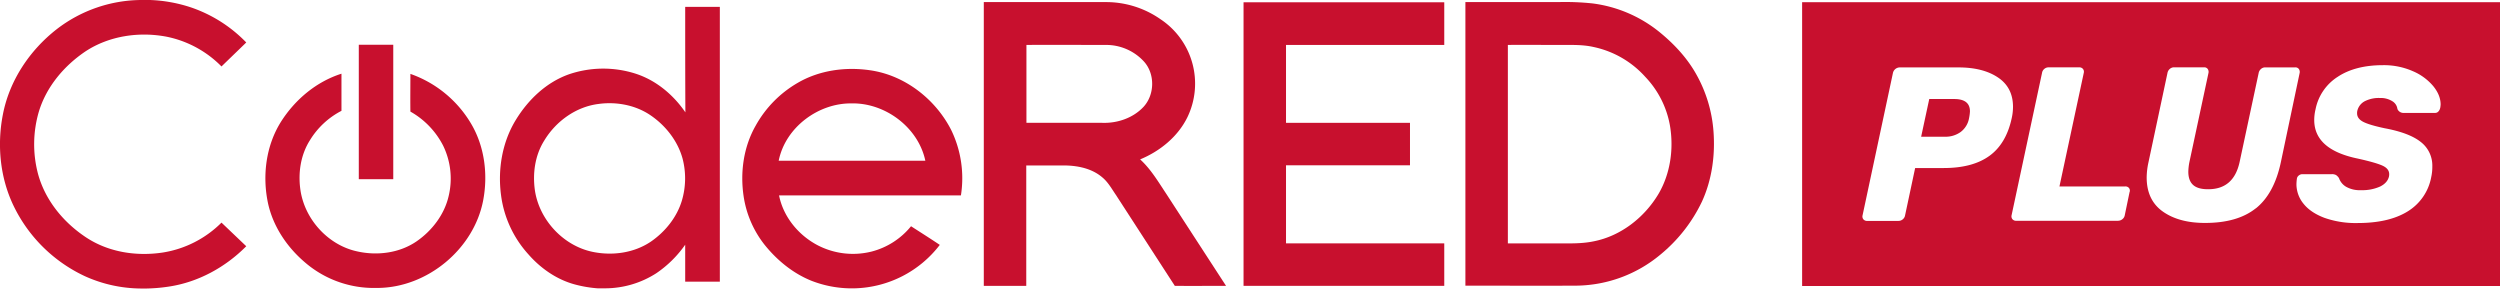 <svg id="Layer_1" data-name="Layer 1" xmlns="http://www.w3.org/2000/svg" viewBox="0 0 1312.8 151.5"><defs><style>.cls-1{fill:#c8102e;}</style></defs><title>logo</title><g id="_Group_" data-name="&lt;Group&gt;"><path id="_Path_" data-name="&lt;Path&gt;" class="cls-1" d="M73.91,0h4.9a77,77,0,0,1,21.8,4,73.14,73.14,0,0,1,28.7,18.3c-4.3,4.2-8.7,8.4-13,12.6a56,56,0,0,0-28.7-15.6c-14.5-2.8-30.2-.5-42.6,7.6-11.2,7.5-20.6,18.5-24.6,31.7a60.79,60.79,0,0,0-.5,32.5c3.7,13.9,13.3,25.6,25.2,33.5s26.6,10.1,40.4,8a56,56,0,0,0,30.8-15.7l13,12.4c-10.9,11-25.2,18.9-40.7,21.2a87.74,87.74,0,0,1-11.5,1h-3.3a72.31,72.31,0,0,1-29.3-6.5A78.31,78.31,0,0,1,7,107.8c-7-14.7-8.6-31.7-5.5-47.6,3.4-17.8,14-33.7,28.2-44.8A73.39,73.39,0,0,1,73.91,0Z"/><g id="_Group_2" data-name="&lt;Group&gt;"><path id="_Compound_Path_" data-name="&lt;Compound Path&gt;" class="cls-1" d="M359.81,3.6c0,18.5,0,37,.1,55.4-6.3-9.2-15.3-16.8-26.1-20.3a55.85,55.85,0,0,0-35,.3c-11.9,4.2-21.4,13.3-27.9,23.9-7.2,11.7-9.6,26-7.8,39.6a57,57,0,0,0,14.4,31.1c6.4,7.3,14.7,13.1,24.1,15.7a63.58,63.58,0,0,0,12.2,2.1h4.3a49.81,49.81,0,0,0,26.5-7.9,58.58,58.58,0,0,0,15.2-15v19.4H378V3.6h-18.2Zm-1.7,101.6c-2.6,8.8-8.7,16.4-16.2,21.6-8.8,6-20.1,7.6-30.5,5.5-15.4-3.1-28.1-16.6-30.5-32.2-1.3-9,0-18.5,4.9-26.3,6.1-10.1,16.6-17.7,28.4-19.2h0c9.3-1.3,19.3.5,27.2,5.8s14.4,13.4,17,22.8A41.08,41.08,0,0,1,358.11,105.2Z"/></g><g id="_Group_3" data-name="&lt;Group&gt;"><path id="_Compound_Path_2" data-name="&lt;Compound Path&gt;" class="cls-1" d="M499.51,68.3c-8.3-16.3-24.4-28.8-42.6-31.4-13-1.9-26.7,0-38,6.6A59,59,0,0,0,396.81,66c-6.4,11.2-8.2,24.6-6.3,37.2a53.78,53.78,0,0,0,11.2,25.6c6.5,8,14.7,14.7,24.3,18.6a58.16,58.16,0,0,0,19.7,4H449a58.12,58.12,0,0,0,44.5-22.8c-4.9-3.3-10-6.5-15.1-9.8a39.28,39.28,0,0,1-20.7,13.3,40.23,40.23,0,0,1-28.5-3.4c-10-5.3-17.9-14.9-20.1-26.1h95.5A58,58,0,0,0,499.51,68.3Zm-90.6,16.1h0c3.5-17.5,20.8-30.3,38.2-30.1,17.7-.4,35.1,12.6,38.8,30.1h-77Z"/></g><path id="_Path_2" data-name="&lt;Path&gt;" class="cls-1" d="M147.51,64c7.4-11.7,18.6-21.1,31.8-25.3V58.2a42,42,0,0,0-16.6,15.5c-4.8,7.6-6.2,16.9-5,25.7,2.1,15.6,14.5,29.3,29.8,32.6,10.6,2.4,22.3.9,31.3-5.3,8.1-5.6,14.6-14.1,16.8-23.8a39.45,39.45,0,0,0-2.9-26.4,43,43,0,0,0-17.2-17.9c-0.1-6.6,0-13.2,0-19.8A60.12,60.12,0,0,1,247.41,65c7.1,12,8.9,26.7,6.3,40.3-4.9,25.5-29.3,45.7-55.3,45.9h-3.3a55.39,55.39,0,0,1-35.3-13.7c-9.3-8-16.5-18.8-19.1-30.9-3-14.3-1.1-30,6.8-42.6h0Z"/><g id="_Group_4" data-name="&lt;Group&gt;"><path id="_Compound_Path_3" data-name="&lt;Compound Path&gt;" class="cls-1" d="M612.51,101.9c-4.2-6.3-8.1-13-13.8-18.2,10.4-4.3,19.8-11.9,24.8-22.1a40.57,40.57,0,0,0-14.1-51.5,49.86,49.86,0,0,0-28.4-9h-64.4v149h22.3V86.9h21c6.8,0.2,13.8,1.8,19,6.3,3,2.5,4.9,6,7.1,9.2l30.9,47.7c8.9,0.1,17.9,0,26.9,0Q628.21,126.1,612.51,101.9Zm-33.8-37.4H539V23.6c13.9-.1,27.7,0,41.6,0a26.86,26.86,0,0,1,20.1,8.7c5.9,6.5,5.7,17.4-.2,23.8C595,62,586.71,64.8,578.71,64.5Z"/></g><polygon id="_Path_3" data-name="&lt;Path&gt;" class="cls-1" points="653.01 1.2 758.41 1.2 758.41 23.6 675.31 23.6 675.31 64.5 740.41 64.5 740.41 86.8 675.31 86.8 675.31 127.8 758.41 127.8 758.41 150.1 653.01 150.1 653.01 1.2"/><g id="_Group_5" data-name="&lt;Group&gt;"><path id="_Compound_Path_4" data-name="&lt;Compound Path&gt;" class="cls-1" d="M899.81,69.3a71.81,71.81,0,0,0-9.3-30.7c-4.9-8.6-11.8-15.9-19.5-22.1a69.83,69.83,0,0,0-34.7-14.7,137,137,0,0,0-18.1-.7h-48.7V150c19.4,0,38.9.1,58.4,0a70,70,0,0,0,44-16.3,81,81,0,0,0,21.8-27.8C898.91,94.6,900.71,81.8,899.81,69.3Zm-29,32.7c-7.4,12.3-19.7,21.9-33.8,24.7-6.6,1.4-13.3,1.1-20,1.1h-25.2V23.6c8.4-.1,16.8,0,25.2,0,6.6,0.1,13.4-.4,19.9,1.1A50.51,50.51,0,0,1,864,40.4a49.44,49.44,0,0,1,12.9,25.4C879,78,877.21,91.2,870.81,102Z"/></g><rect id="_Path_4" data-name="&lt;Path&gt;" class="cls-1" x="188.41" y="23.5" width="18.1" height="70.6"/></g><path class="cls-1" d="M1026.21,52h-13.12l-4.26,19.8h12.66a13.47,13.47,0,0,0,8.06-2.47A11.55,11.55,0,0,0,1034,62a23.67,23.67,0,0,0,.46-3.45Q1034.5,52,1026.21,52Z"/><path class="cls-1" d="M946.33,1.17v149H1312.8V1.17H946.33Zm98.35,80.68q-8.81,6.39-24,6.39h-15l-5.29,24.86a3.39,3.39,0,0,1-1.21,2.07A3.43,3.43,0,0,1,997,116H980.52a2.43,2.43,0,0,1-2-.81,2.37,2.37,0,0,1-.46-2.07L994,38.4a3.72,3.72,0,0,1,3.57-3h30.85q12.89,0,20.77,5.29t7.88,15.42a27.6,27.6,0,0,1-.69,6Q1053.49,75.46,1044.69,81.85Zm73.6,19-2.53,12.2a3.29,3.29,0,0,1-1.27,2.07,3.66,3.66,0,0,1-2.3.81h-53.4a2.43,2.43,0,0,1-2-.81,2.37,2.37,0,0,1-.46-2.07l16-74.81a3.39,3.39,0,0,1,1.21-2.07,3.43,3.43,0,0,1,2.25-.81h16a2.44,2.44,0,0,1,2,.81,2.37,2.37,0,0,1,.46,2.07L1081.46,97.9H1116a2.36,2.36,0,0,1,2,.86A2.27,2.27,0,0,1,1118.29,100.9Zm66.24,8.57q-9.61,7.66-26.64,7.65-13.7,0-22.16-6t-8.46-17.9a38.34,38.34,0,0,1,.92-7.83l10-47a3.63,3.63,0,0,1,1.21-2.13,3.29,3.29,0,0,1,2.25-.86h15.77a2.21,2.21,0,0,1,1.9.86,2.66,2.66,0,0,1,.4,2.13l-10,46.73a28.93,28.93,0,0,0-.58,5.06q0,4.72,2.53,7t7.94,2.24q13.35,0,16.46-14.27l10-46.73a3.63,3.63,0,0,1,1.21-2.13,3.29,3.29,0,0,1,2.24-.86h15.77a2.2,2.2,0,0,1,1.9.86,2.66,2.66,0,0,1,.4,2.13l-9.9,47Q1194.14,101.82,1184.53,109.47Zm96.85-52.66a3.79,3.79,0,0,1-.92,1.78,2.25,2.25,0,0,1-1.73.75h-16.34a3.43,3.43,0,0,1-3.45-2.07,5.53,5.53,0,0,0-2.71-4.09,11.45,11.45,0,0,0-6.5-1.67,16.16,16.16,0,0,0-8,1.73,7.68,7.68,0,0,0-3.86,5.06,5.46,5.46,0,0,0-.11,1.27q0,2.76,3.17,4.43t11.34,3.4q13,2.42,19,7.25a15.61,15.61,0,0,1,6,12.78,24.58,24.58,0,0,1-.58,5.64,26.76,26.76,0,0,1-12.37,18q-9.84,6.1-26.3,6.1a49.24,49.24,0,0,1-17.49-2.76q-7.25-2.76-10.93-7.42a16.22,16.22,0,0,1-3.68-10.3,24.21,24.21,0,0,1,.23-2.76,2.5,2.5,0,0,1,1-1.73,3,3,0,0,1,1.9-.69h15.42a4.38,4.38,0,0,1,2.24.46,5.73,5.73,0,0,1,1.55,1.61,8.54,8.54,0,0,0,3.74,4.55,14.45,14.45,0,0,0,7.77,1.78,22.89,22.89,0,0,0,10.07-1.9q3.85-1.9,4.66-5.24a5.54,5.54,0,0,0,.12-1.27q0-2.88-3.57-4.49t-12.89-3.68q-22.9-4.72-22.9-20.26a24.14,24.14,0,0,1,.69-5.64,26.23,26.23,0,0,1,11.57-17q9.26-6.16,23.88-6.16A37.76,37.76,0,0,1,1267,37.36a28.59,28.59,0,0,1,10.76,7.88q3.86,4.78,3.86,9.61A13.83,13.83,0,0,1,1281.38,56.82Z"/></svg>